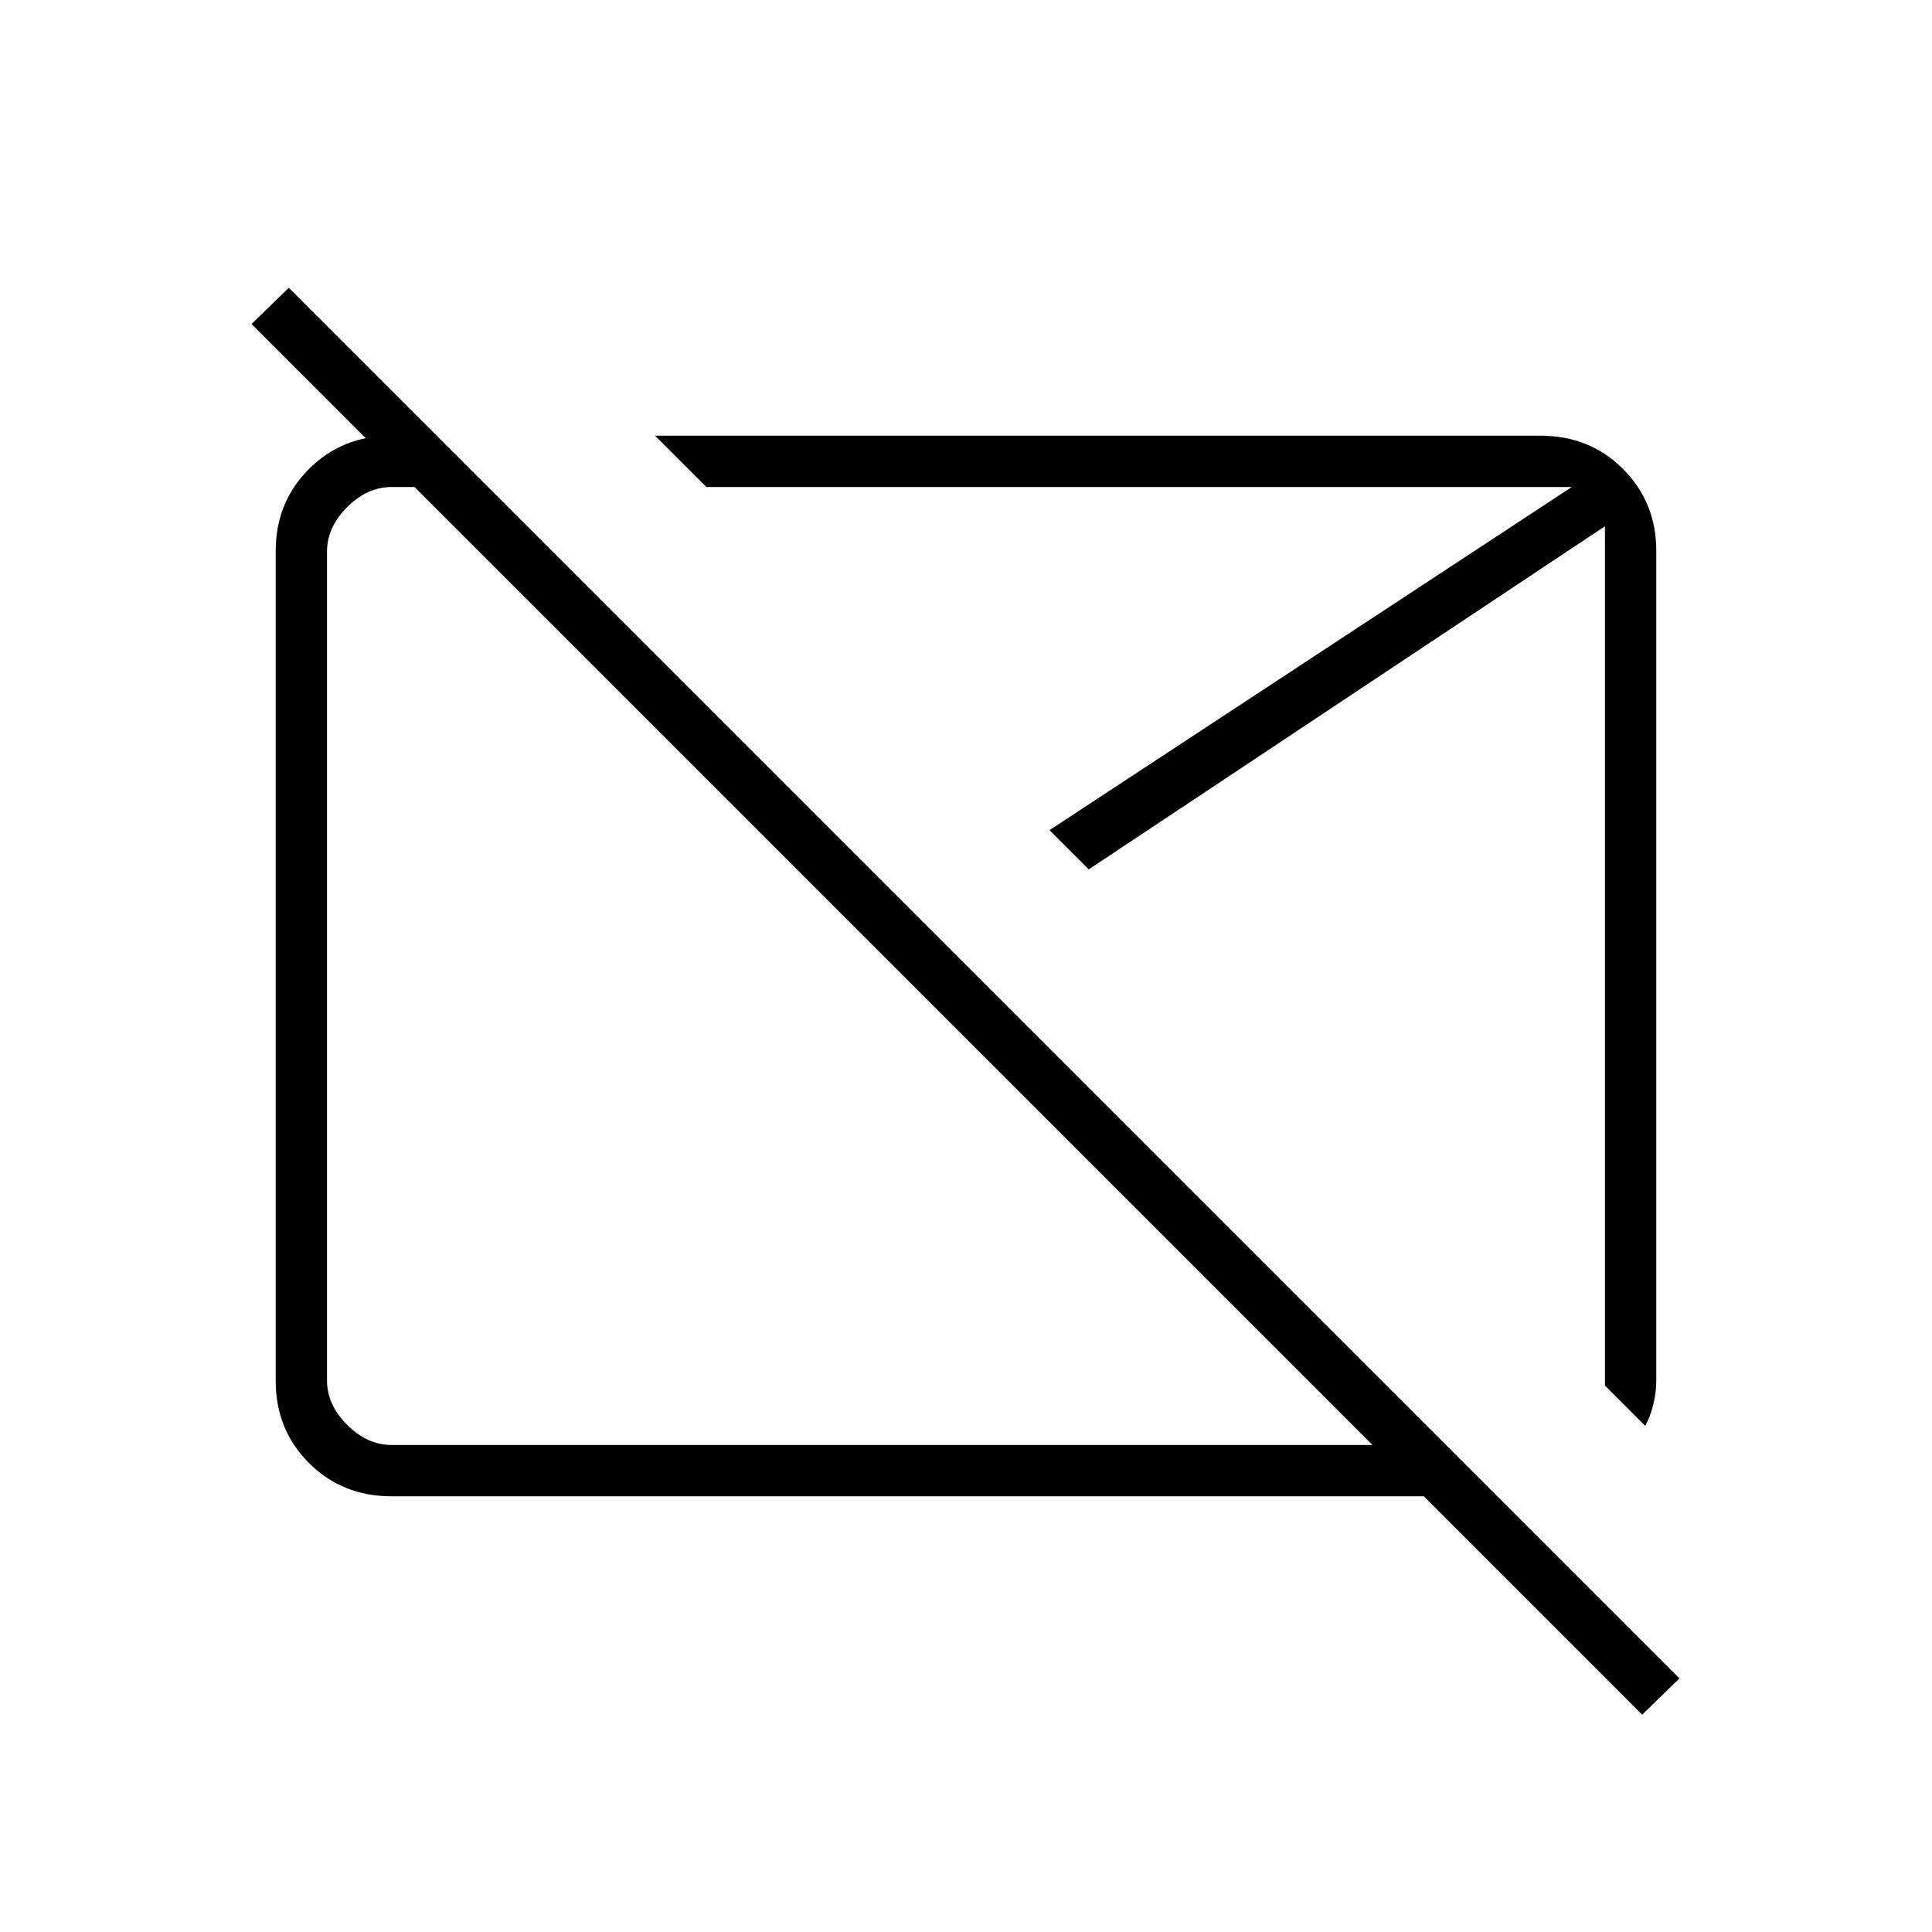 <svg xmlns="http://www.w3.org/2000/svg" height="24" viewBox="0 -960 960 960" width="24"><path d="M442-482Zm132.5-13ZM816-108 707.5-216.5h-513q-24.438 0-40.969-16.531Q137-249.562 137-273.802v-412.396q0-24.24 16.531-40.771Q170.062-743.5 194.5-743.5H217l25.5 25.5h-48q-12 0-22 10t-10 22v412q0 12 10 22t22 10H682L125-799l18.5-18 691 691-18.5 18Zm1.5-143.5-20-20v-427L541-528l-19.5-19.5L781-718H351l-25.5-25.5h440q24.438 0 40.969 16.531Q823-710.438 823-686.216v412.114q0 5.919-1.5 12.011-1.5 6.091-4 10.591Z"/></svg>
